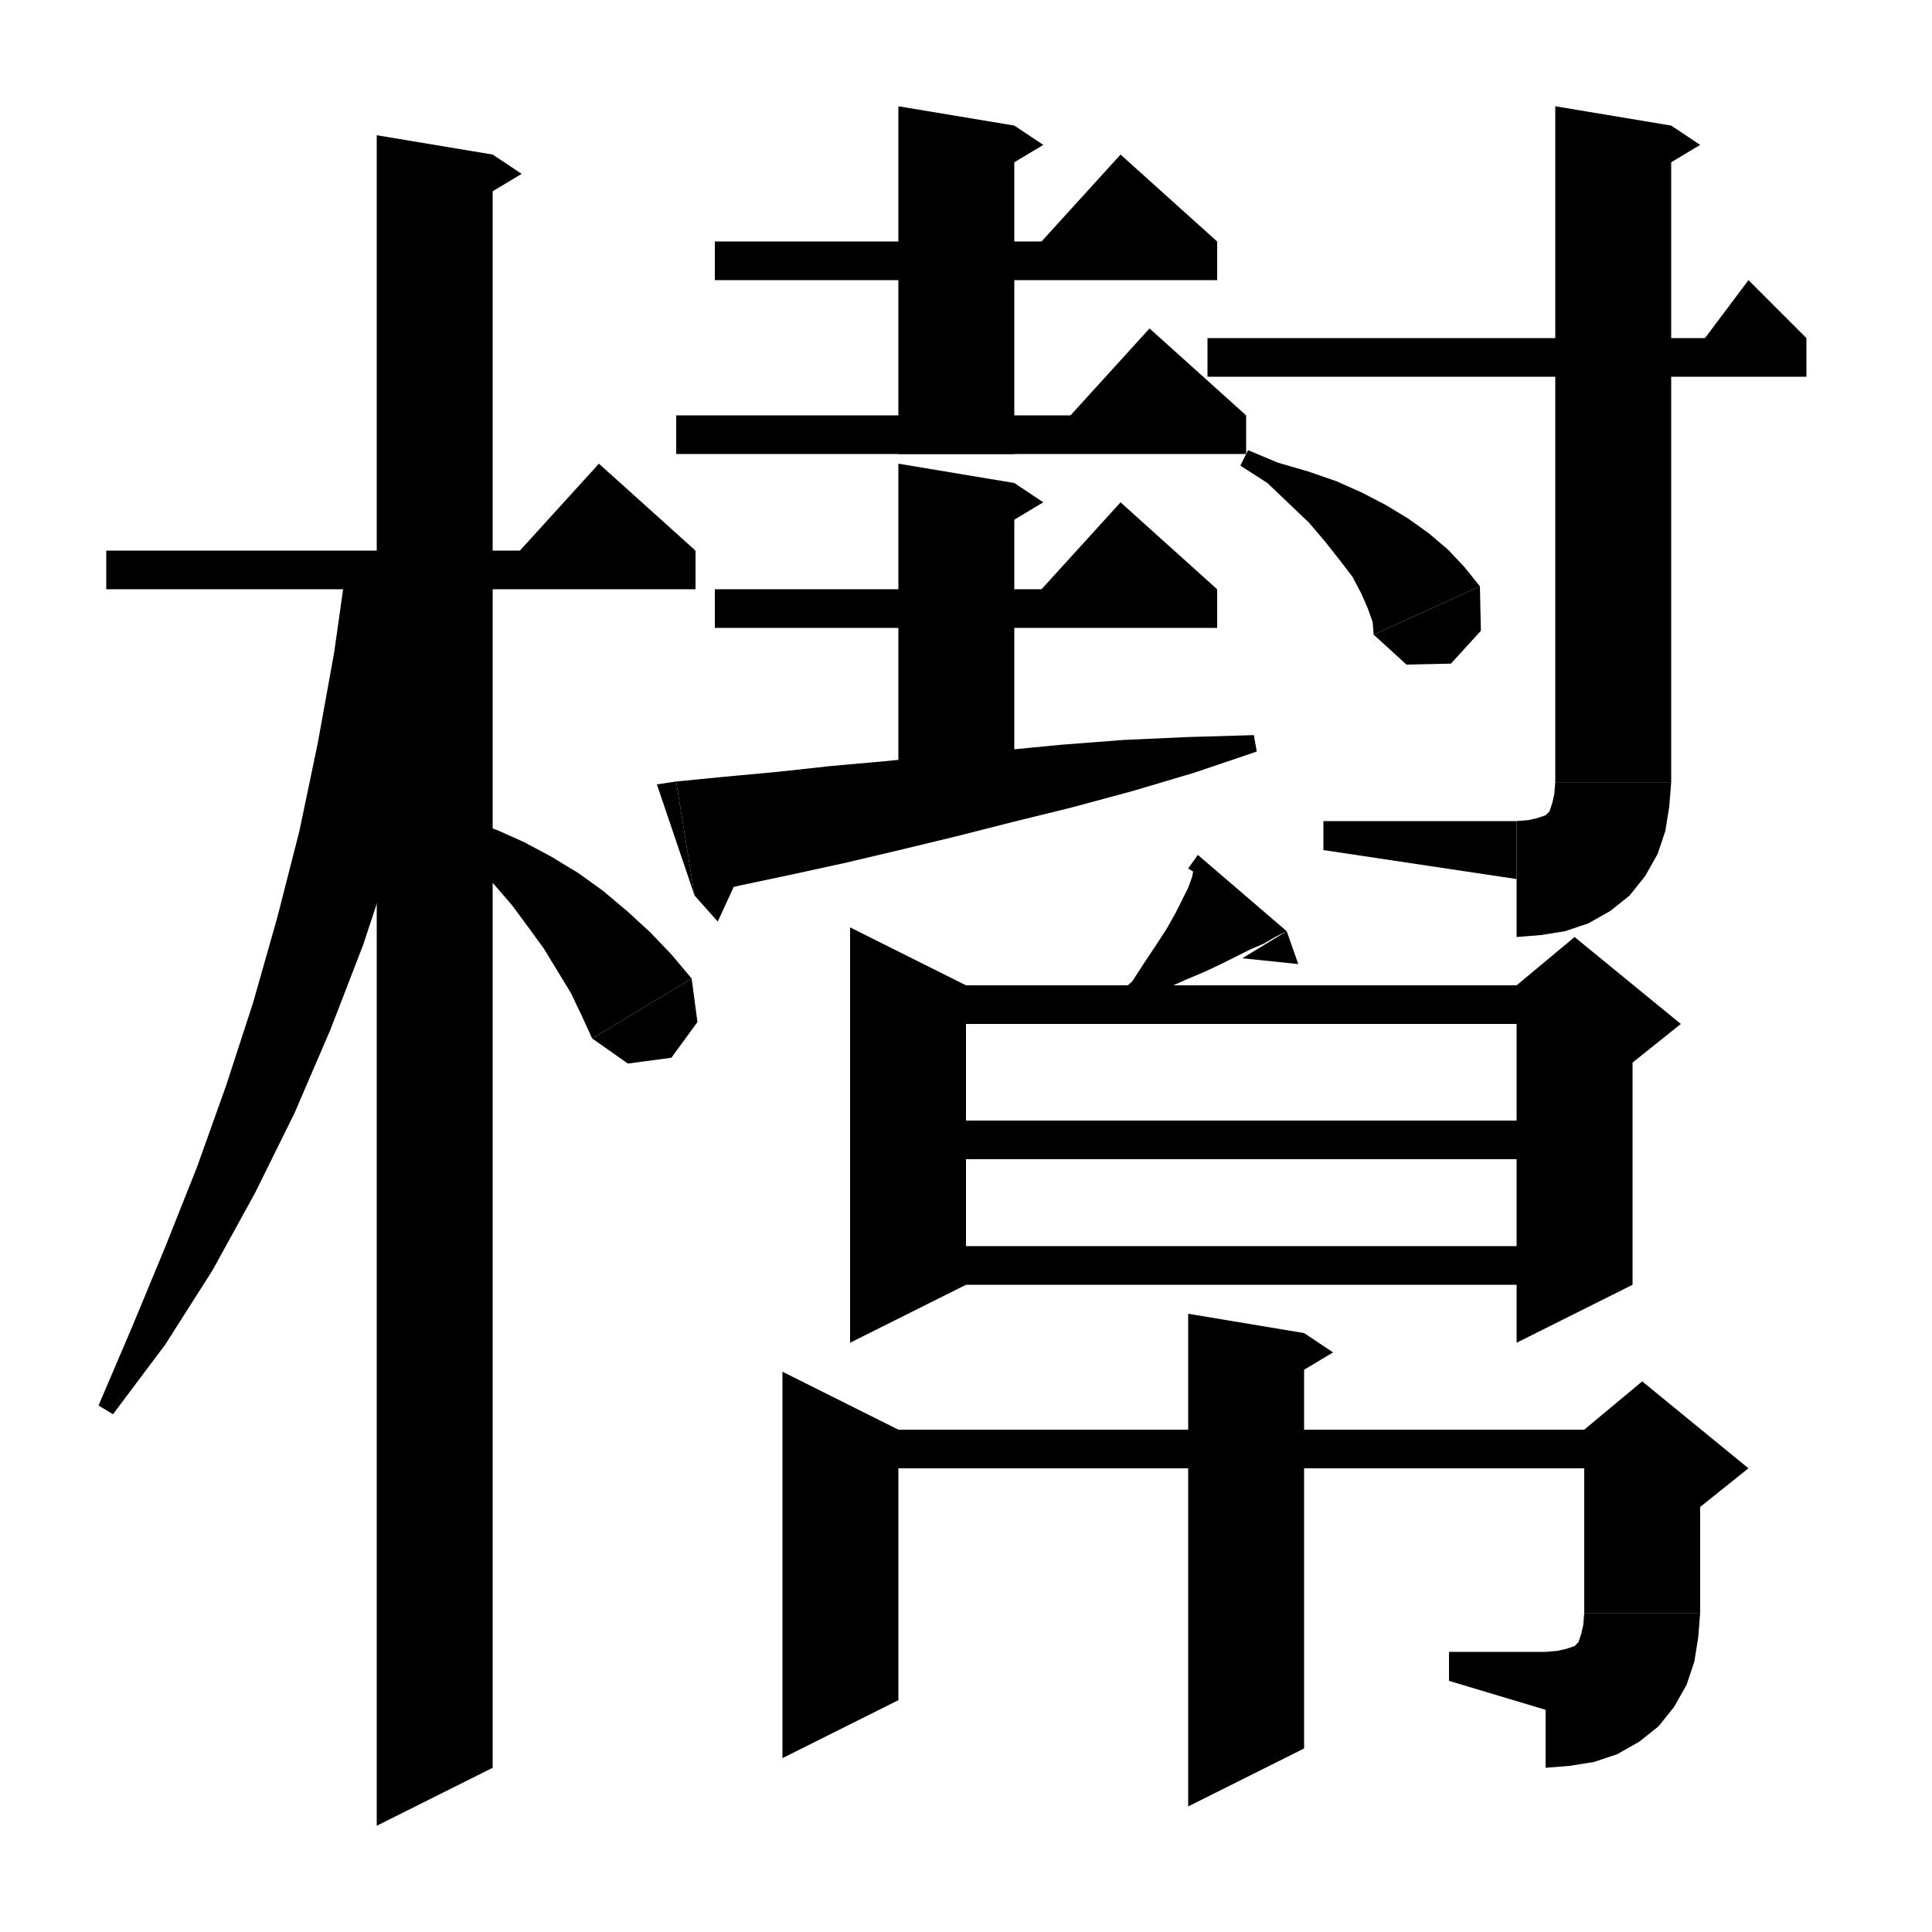 <svg xmlns="http://www.w3.org/2000/svg" xmlns:xlink="http://www.w3.org/1999/xlink" version="1.1" baseProfile="full" viewBox="0 0 200 200" width="96" height="96"><path d="M 11,57 L 72,57 72,61 11,61" fill="black"/><path d="M 72,57 L 52,59 62,48" fill="black"/><path d="M 51,16 L 51,183 39,189 39,14" fill="black"/><path d="M 51,16 L 54,18 49,21" fill="black"/><path d="M 48,59 L 47.9,59.9 45.8,69.7 43.4,79.3 40.6,88.7 37.6,97.8 34.2,106.6 30.5,115.2 26.4,123.5 22,131.5 17.1,139.2 11.7,146.4 10.2,145.5 13.7,137.3 17.1,129.1 20.4,120.8 23.4,112.4 26.2,103.8 28.7,95 31,86 32.9,76.9 34.6,67.5 35.8,59" fill="black"/><path d="M 45.3,83.6 L 48.3,84.9 51.4,85.9 54.3,87.2 57.1,88.7 59.9,90.4 62.4,92.2 64.9,94.3 67.3,96.5 69.5,98.8 71.6,101.3 61.3,107.5 60.2,105.1 59.1,102.8 57.7,100.5 56.3,98.2 54.7,96 53,93.7 51.1,91.5 49.1,89.3 46.9,87.1 44.4,85.2" fill="black"/><path d="M 71.6,101.3 L 72.2,105.8 69.5,109.5 65,110.1 61.3,107.5" fill="black"/><path d="M 74,25 L 126,25 126,29 74,29" fill="black"/><path d="M 126,25 L 106,27 116,16" fill="black"/><path d="M 105,13 L 105,47 93,47 93,11" fill="black"/><path d="M 105,13 L 108,15 103,18" fill="black"/><path d="M 70,43 L 129,43 129,47 70,47" fill="black"/><path d="M 129,43 L 109,45 119,34" fill="black"/><path d="M 74,61 L 126,61 126,65 74,65" fill="black"/><path d="M 126,61 L 106,63 116,52" fill="black"/><path d="M 105,50 L 105,84 93,84 93,48" fill="black"/><path d="M 105,50 L 108,52 103,55" fill="black"/><path d="M 70,80.9 L 75.1,80.4 80.5,79.9 86,79.3 91.6,78.8 97.5,78.2 103.6,77.7 109.8,77.1 116.3,76.6 122.9,76.3 129.8,76.1 130.1,77.8 123.6,80 117.2,81.9 110.9,83.6 104.8,85.1 98.9,86.6 93.1,88 87.6,89.3 82.1,90.5 76.9,91.6 71.9,92.7" fill="black"/><path d="M 71.9,92.7 L 70,80.9 68,81.2" fill="black"/><path d="M 71.9,92.7 L 74.3,95.4 77.3,88.9" fill="black"/><path d="M 125,35 L 187,35 187,39 125,39" fill="black"/><path d="M 187,35 L 175,37 181,29" fill="black"/><path d="M 173,13 L 173,81 161,81 161,11" fill="black"/><path d="M 173,13 L 176,15 171,18" fill="black"/><path d="M 161,81 L 163.4,84.6 167,87 170.6,84.6 173,81" fill="black"/><path d="M 173,81 L 172.8,83.5 172.4,86 171.6,88.4 170.3,90.7 168.7,92.7 166.7,94.3 164.4,95.6 162,96.4 159.5,96.8 157,97 157,85 158.2,84.9 159.1,84.7 159.7,84.5 160,84.4 160.2,84.2 160.4,84 160.5,83.7 160.7,83.1 160.9,82.2 161,81" fill="black"/><path d="M 157,91 L 157,85 137,85 137,88" fill="black"/><path d="M 129.2,46.6 L 132.3,47.9 135.4,48.8 138.3,49.8 141,51 143.5,52.3 145.8,53.7 147.9,55.2 149.9,56.9 151.6,58.7 153.2,60.7 142.2,65.7 142.1,64.4 141.6,63 140.9,61.4 140,59.7 138.7,58 137.2,56.1 135.5,54.1 133.4,52.1 131.2,50 128.4,48.2" fill="black"/><path d="M 153.2,60.7 L 153.3,65.3 150.2,68.7 145.6,68.8 142.2,65.7" fill="black"/><path d="M 135,138 L 135,181 123,187 123,136" fill="black"/><path d="M 135,138 L 138,140 133,143" fill="black"/><path d="M 93,148 L 93,176 81,182 81,142" fill="black"/><path d="M 87,148 L 170,148 170,152 87,152" fill="black"/><path d="M 176,150 L 176,167 164,167 164,150" fill="black"/><path d="M 164,148 L 170,143 181,152 176,156 164,150" fill="black"/><path d="M 164,167 L 166.4,170.6 170,173 173.6,170.6 176,167" fill="black"/><path d="M 176,167 L 175.8,169.5 175.4,172 174.6,174.4 173.3,176.7 171.7,178.7 169.7,180.3 167.4,181.6 165,182.4 162.5,182.8 160,183 160,171 161.2,170.9 162.1,170.7 162.7,170.5 163,170.4 163.2,170.2 163.4,170 163.5,169.7 163.7,169.1 163.9,168.2 164,167" fill="black"/><path d="M 160,177 L 160,171 150,171 150,174" fill="black"/><path d="M 133.2,96.4 L 132,97 130.8,97.7 129.4,98.3 128,99 126.4,99.8 124.7,100.6 122.8,101.4 120.8,102.3 118.5,103.2 116.5,104.7 115.4,103.2 117.2,101.6 118.5,99.6 119.7,97.8 120.8,96.1 121.7,94.5 122.4,93.1 123,91.9 123.4,90.8 123.6,89.8 123.6,89.1" fill="black"/><path d="M 123,89.9 L 133.2,96.4 124,88.5" fill="black"/><path d="M 133.2,96.4 L 134.4,99.8 128.6,99.2" fill="black"/><path d="M 100,102 L 100,133 88,139 88,96" fill="black"/><path d="M 94,102 L 163,102 163,106 94,106" fill="black"/><path d="M 169,104 L 169,133 157,139 157,104" fill="black"/><path d="M 157,102 L 163,97 174,106 169,110 157,104" fill="black"/><path d="M 94,116 L 163,116 163,120 94,120" fill="black"/><path d="M 94,129 L 163,129 163,133 94,133" fill="black"/></svg>